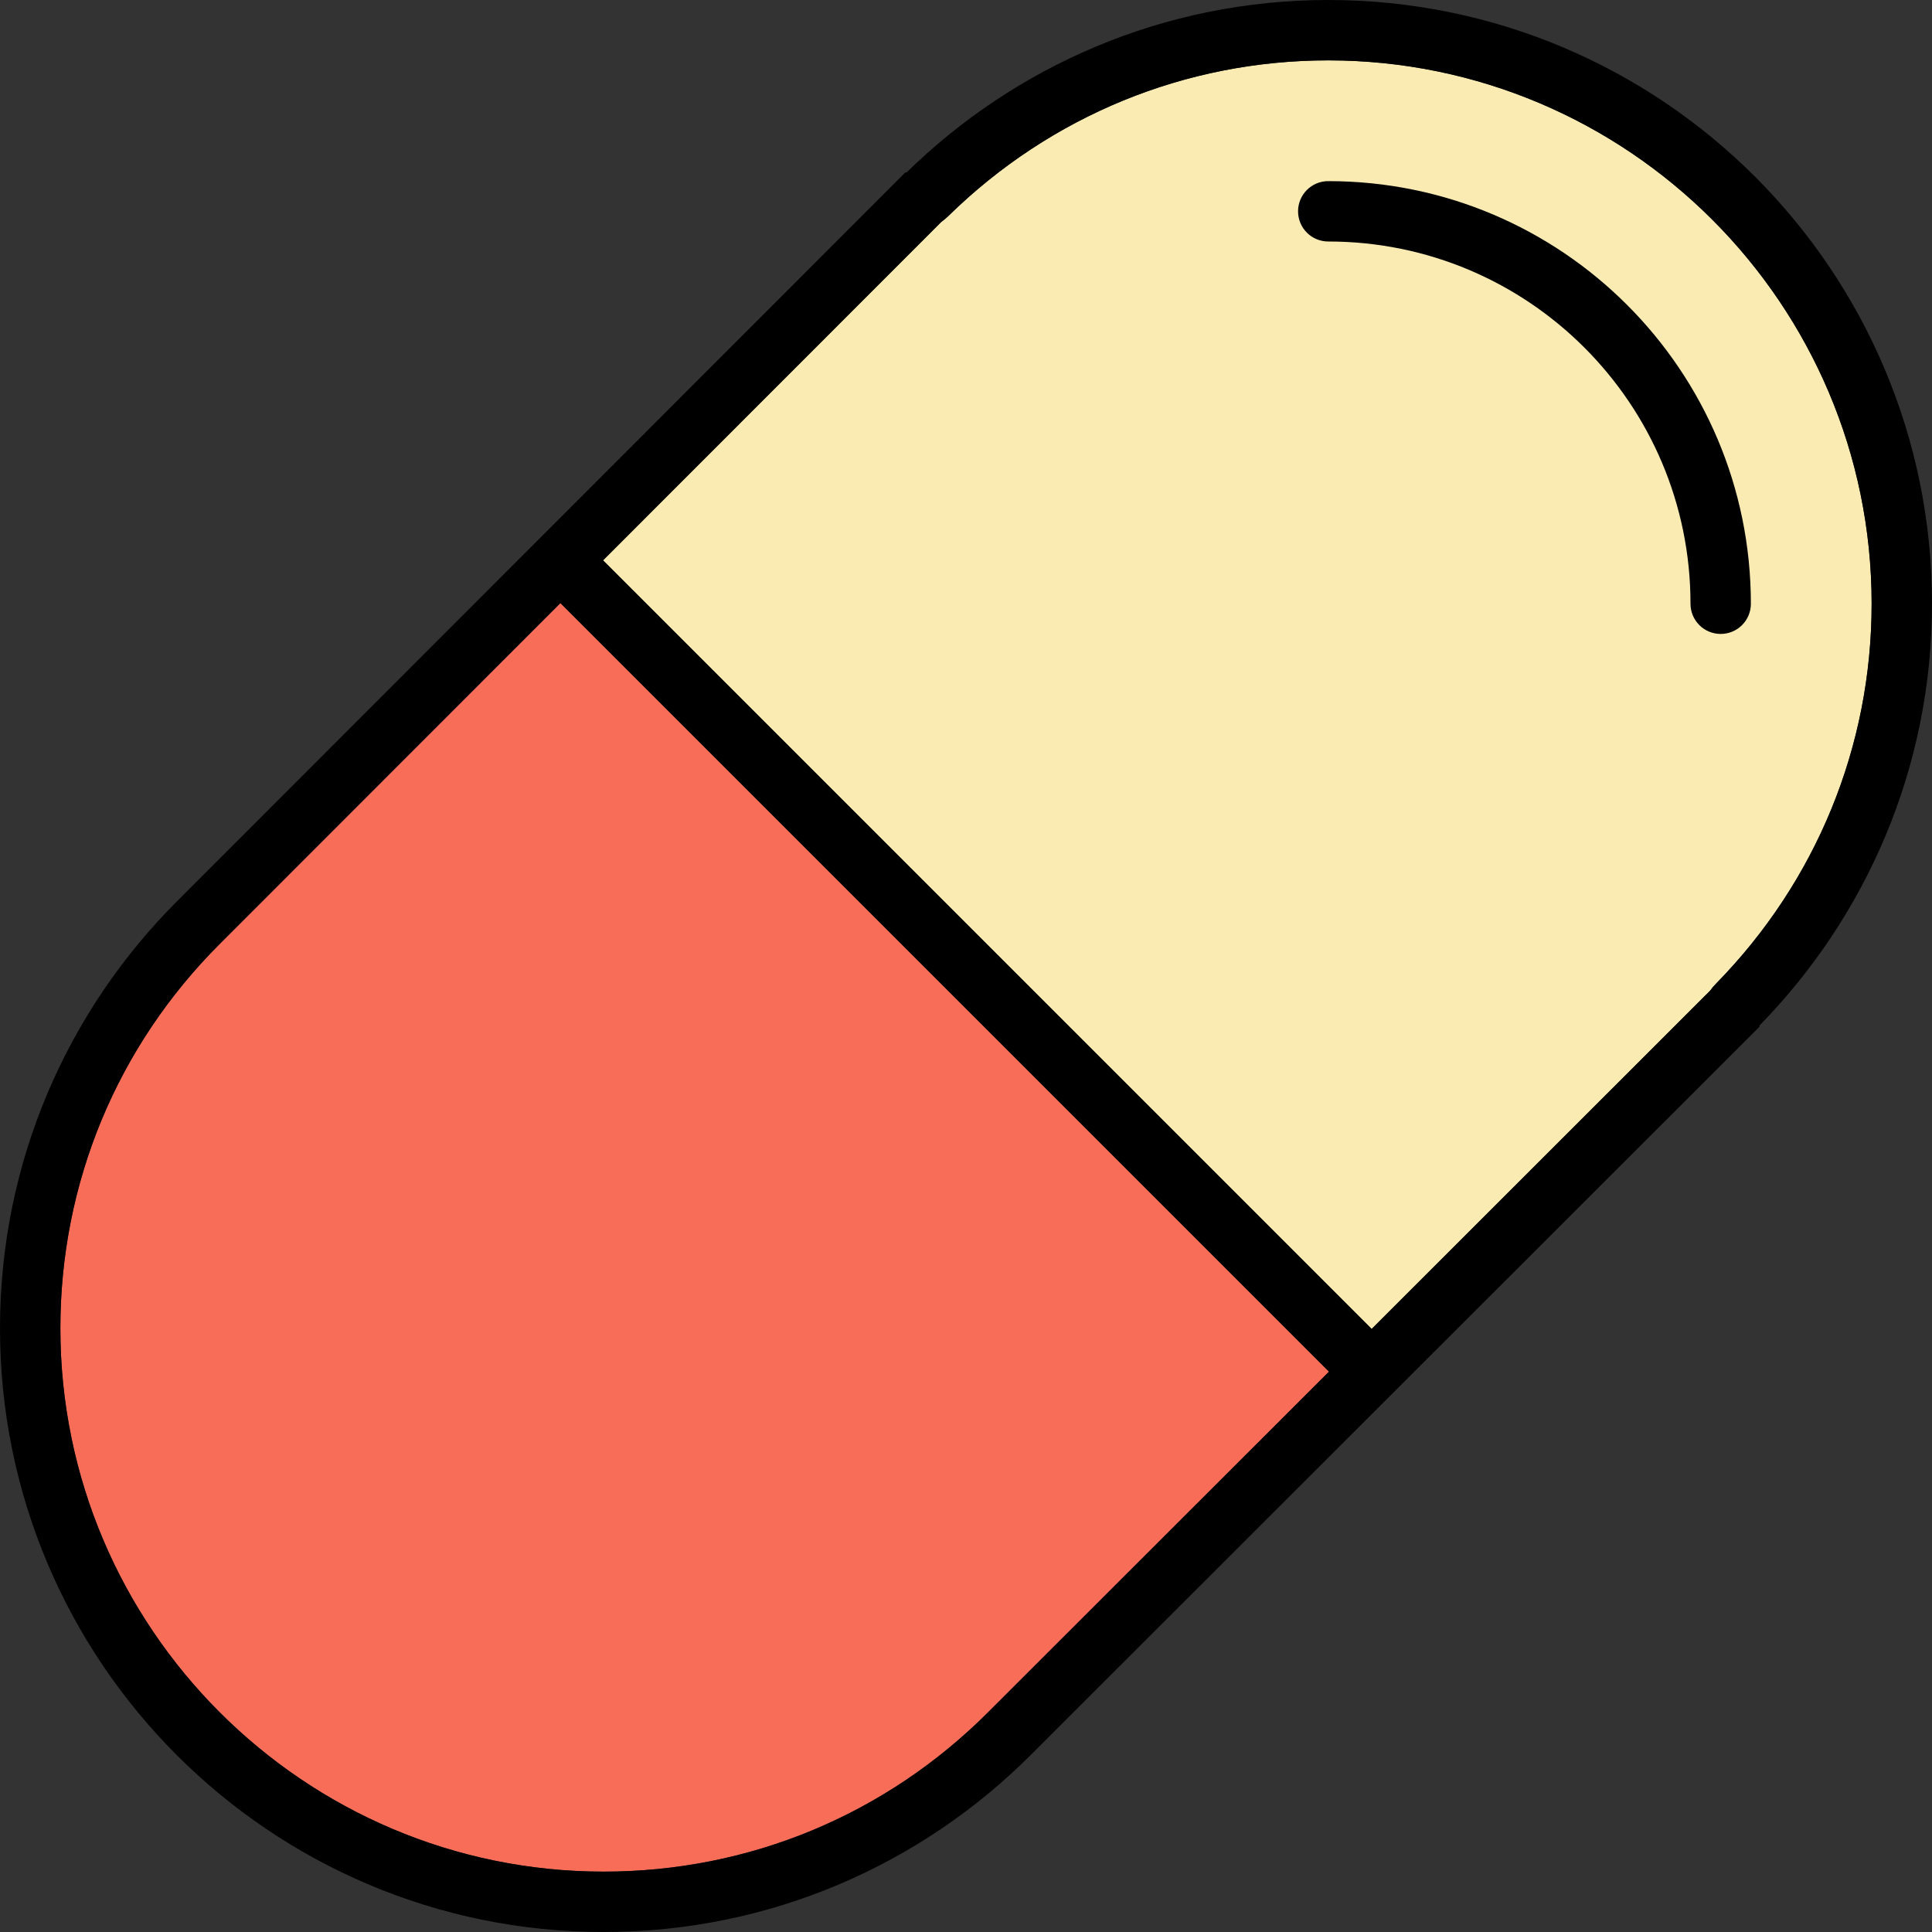 <svg version="1.0" id="Layer_1" xmlns="http://www.w3.org/2000/svg" xmlns:xlink="http://www.w3.org/1999/xlink" viewBox="0 0 64 64" enable-background="new 0 0 64 64" xml:space="preserve" fill="#000000"><rect x="0" y="0" width="64" height="64" fill="#333333" stroke="none"/><g id="SVGRepo_bgCarrier" stroke-width="0"></g><g id="SVGRepo_tracerCarrier" stroke-linecap="round" stroke-linejoin="round"></g><g id="SVGRepo_iconCarrier"> <g> <path fill="#F76D57" d="M32.744,56.709C29.34,60.121,24.813,62,20,62c-9.925,0-18-8.074-18-18c0-4.813,1.879-9.34,5.294-12.746 l11.27-11.276l25.46,25.46L32.744,56.709z"></path> <path fill="#F9EBB2" d="M56.65,32.817L45.438,44.023L19.977,18.562L31.18,7.353c0.083-0.06,0.163-0.127,0.239-0.201 C34.811,3.83,39.278,2,44,2c9.925,0,18,8.074,18,18c0,4.721-1.829,9.189-5.151,12.581C56.775,32.656,56.709,32.734,56.65,32.817z"></path> <g> <path fill="#000000" d="M64,20C64,8.953,55.047,0,44,0c-5.449,0-10.375,2.191-13.98,5.723L30,5.703L5.879,29.84 C2.25,33.461,0,38.465,0,44c0,11.047,8.953,20,20,20c5.535,0,10.539-2.25,14.16-5.879L58.297,34l-0.02-0.02 C61.809,30.375,64,25.445,64,20z M32.744,56.709C29.34,60.121,24.813,62,20,62c-9.925,0-18-8.074-18-18 c0-4.813,1.879-9.34,5.294-12.746l11.27-11.276l25.46,25.46L32.744,56.709z M56.65,32.817L45.438,44.023L19.977,18.562 L31.18,7.353c0.083-0.06,0.163-0.127,0.239-0.201C34.811,3.83,39.278,2,44,2c9.925,0,18,8.074,18,18 c0,4.721-1.829,9.189-5.151,12.581C56.775,32.656,56.709,32.734,56.65,32.817z"></path> <path fill="#000000" d="M44,6c-0.553,0-1,0.447-1,1s0.447,1,1,1c6.627,0,12,5.373,12,12c0,0.553,0.447,1,1,1s1-0.447,1-1 C58,12.268,51.732,6,44,6z"></path> </g> </g> </g></svg>